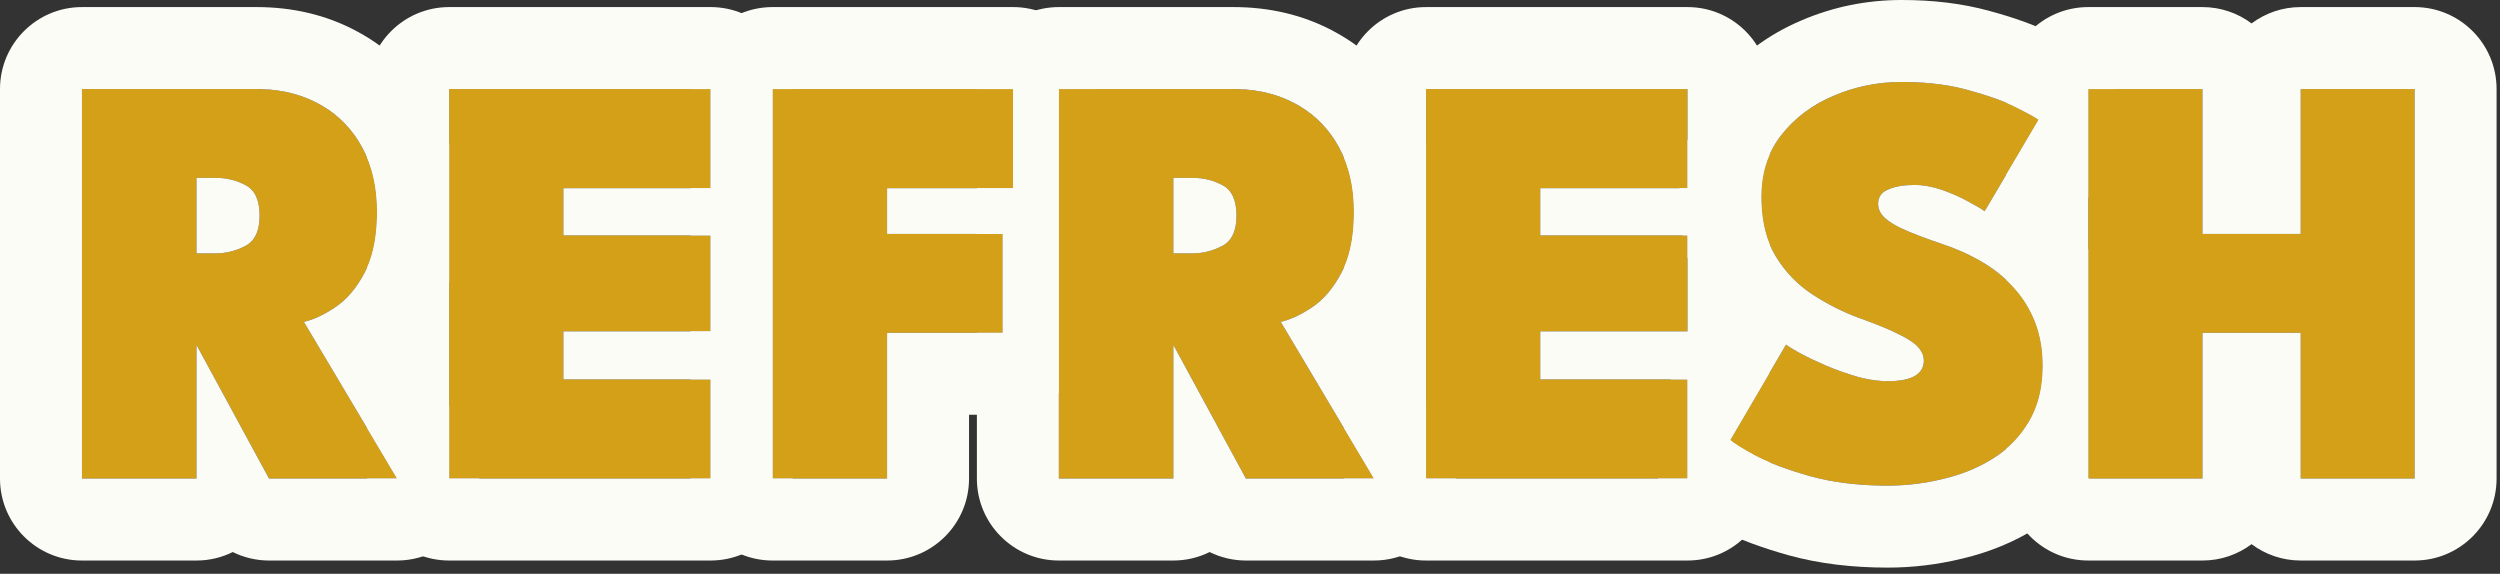 <svg width="305" height="70" viewBox="0 0 305 70" fill="none" xmlns="http://www.w3.org/2000/svg">
<rect x="0" y="0" width="305" height="70" fill="#333333" stroke="none"/>
<path d="M280.686 40.6H268.698V58.384H254.766V10.864H268.698V28.54H280.686V10.864H294.582V58.384H280.686V40.6Z" fill="#D4A017"/>
<path d="M232.01 10C235.082 10 237.806 10.336 240.182 11.008C242.582 11.656 244.514 12.352 245.978 13.096C247.466 13.84 248.378 14.344 248.714 14.608L242.126 25.768C241.742 25.48 241.07 25.084 240.11 24.58C239.174 24.052 238.118 23.584 236.942 23.176C235.766 22.768 234.638 22.564 233.558 22.564C232.286 22.564 231.23 22.744 230.39 23.104C229.55 23.44 229.13 24.028 229.13 24.868C229.13 25.444 229.358 25.972 229.814 26.452C230.27 26.932 231.038 27.424 232.118 27.928C233.222 28.432 234.722 29.008 236.618 29.656C238.466 30.256 240.158 31 241.694 31.888C243.23 32.776 244.55 33.832 245.654 35.056C246.782 36.28 247.658 37.684 248.282 39.268C248.906 40.852 249.218 42.64 249.218 44.632C249.218 47.272 248.666 49.528 247.562 51.4C246.482 53.248 245.03 54.748 243.206 55.9C241.382 57.052 239.342 57.892 237.086 58.42C234.854 58.972 232.586 59.248 230.282 59.248C226.754 59.248 223.61 58.864 220.85 58.096C218.114 57.328 215.894 56.5 214.19 55.612C212.51 54.7 211.478 54.052 211.094 53.668L217.898 42.04C218.162 42.256 218.726 42.604 219.59 43.084C220.478 43.564 221.534 44.068 222.758 44.596C224.006 45.124 225.29 45.58 226.61 45.964C227.93 46.324 229.154 46.504 230.282 46.504C231.794 46.504 232.91 46.288 233.63 45.856C234.35 45.424 234.71 44.8 234.71 43.984C234.71 43.408 234.482 42.868 234.026 42.364C233.594 41.86 232.802 41.332 231.65 40.78C230.522 40.204 228.914 39.544 226.826 38.8C224.81 38.056 222.89 37.084 221.066 35.884C219.242 34.684 217.754 33.124 216.602 31.204C215.45 29.284 214.874 26.884 214.874 24.004C214.874 21.076 215.69 18.568 217.322 16.48C218.954 14.392 221.078 12.796 223.694 11.692C226.31 10.564 229.082 10 232.01 10Z" fill="#D4A017"/>
<path d="M173.977 10.864H205.873V22.96H187.909V28.72H205.873V40.42H187.909V46.288H205.873V58.384H173.977V10.864Z" fill="#D4A017"/>
<path d="M129.179 10.864H150.491C153.371 10.864 155.915 11.476 158.123 12.7C160.331 13.9 162.059 15.628 163.307 17.884C164.555 20.116 165.179 22.768 165.179 25.84C165.179 28.888 164.675 31.36 163.667 33.256C162.683 35.128 161.495 36.532 160.103 37.468C158.711 38.404 157.427 39.004 156.251 39.268L167.627 58.384H152.003L142.211 40.348H143.147V58.384H129.179V10.864ZM143.147 30.916H145.451C146.723 30.916 147.935 30.616 149.087 30.016C150.263 29.416 150.851 28.18 150.851 26.308C150.851 24.436 150.287 23.2 149.159 22.6C148.031 22 146.831 21.7 145.559 21.7H143.147V30.916Z" fill="#D4A017"/>
<path d="M94.254 10.864H123.594V22.96H108.222V28.54H122.334V40.6H108.222V58.384H94.254V10.864Z" fill="#D4A017"/>
<path d="M54.797 10.864H86.693V22.96H68.729V28.72H86.693V40.42H68.729V46.288H86.693V58.384H54.797V10.864Z" fill="#D4A017"/>
<path d="M10 10.864H31.311C34.191 10.864 36.736 11.476 38.944 12.7C41.151 13.9 42.88 15.628 44.127 17.884C45.376 20.116 45.999 22.768 45.999 25.84C45.999 28.888 45.495 31.36 44.487 33.256C43.504 35.128 42.316 36.532 40.923 37.468C39.532 38.404 38.248 39.004 37.072 39.268L48.447 58.384H32.824L23.032 40.348H23.968V58.384H10V10.864ZM23.968 30.916H26.271C27.544 30.916 28.756 30.616 29.907 30.016C31.084 29.416 31.672 28.18 31.672 26.308C31.672 24.436 31.108 23.2 29.98 22.6C28.852 22 27.651 21.7 26.38 21.7H23.968V30.916Z" fill="#D4A017"/>
<path d="M268.698 10.864H254.766V58.384H268.698V40.6H280.686V58.384H294.582V10.864H280.686V28.54H268.698V10.864ZM304.582 58.384C304.582 63.907 300.105 68.384 294.582 68.384H280.686C278.437 68.384 276.362 67.641 274.691 66.388C273.021 67.64 270.947 68.384 268.698 68.384H254.766C249.243 68.384 244.766 63.907 244.766 58.384V54.752C245.878 53.803 246.81 52.686 247.562 51.399C248.665 49.527 249.218 47.272 249.218 44.632C249.218 42.64 248.906 40.852 248.282 39.268C247.658 37.684 246.782 36.28 245.654 35.056C245.372 34.743 245.076 34.441 244.766 34.15V21.296L248.714 14.607C248.378 14.343 247.465 13.839 245.978 13.096C245.604 12.906 245.2 12.72 244.766 12.536V10.864C244.766 5.342 249.243 0.864 254.766 0.864H268.698C270.947 0.864 273.021 1.608 274.691 2.86C276.362 1.607 278.437 0.864 280.686 0.864H294.582C300.105 0.864 304.582 5.341 304.582 10.864V58.384Z" fill="#FCFCF7"/>
<path d="M230.282 46.504L229.854 46.495C229.732 46.49 229.608 46.481 229.483 46.473L230.282 45.751V46.504ZM229.483 46.473C228.582 46.409 227.625 46.24 226.61 45.964C225.29 45.58 224.006 45.124 222.758 44.596C221.534 44.068 220.478 43.564 219.59 43.084C218.726 42.604 218.163 42.256 217.898 42.04L211.094 53.668C211.478 54.052 212.51 54.699 214.19 55.611C215.894 56.499 218.114 57.328 220.85 58.096C223.437 58.816 226.362 59.198 229.625 59.243L230.282 59.248C232.586 59.248 234.854 58.972 237.086 58.42C239.201 57.925 241.126 57.156 242.861 56.112L243.206 55.899C245.03 54.747 246.482 53.247 247.562 51.399C248.597 49.644 249.147 47.552 249.212 45.122L249.218 44.632C249.218 42.764 248.944 41.076 248.396 39.567L248.282 39.268C247.658 37.684 246.782 36.28 245.654 35.056C244.55 33.832 243.23 32.776 241.694 31.888C240.158 31 238.466 30.256 236.618 29.656C234.722 29.008 233.222 28.432 232.118 27.928C231.173 27.487 230.467 27.055 230 26.633L229.814 26.452C229.359 25.972 229.13 25.444 229.13 24.868C229.13 24.028 229.55 23.439 230.39 23.104C231.23 22.744 232.286 22.564 233.558 22.564C234.638 22.564 235.766 22.768 236.942 23.176C238.118 23.584 239.174 24.052 240.11 24.58C241.07 25.084 241.742 25.48 242.126 25.768L248.714 14.607L254.766 18.18V24.027L252.546 27.786C252.702 27.948 252.855 28.113 253.007 28.279H253.008C253.016 28.288 253.023 28.296 253.031 28.305C253.047 28.323 253.064 28.34 253.08 28.358H253.079C253.684 29.021 254.246 29.713 254.766 30.432V58.384H254.929C253.203 60.763 251.058 62.768 248.546 64.355C245.748 66.122 242.701 67.361 239.485 68.126L239.486 68.127C239.467 68.132 239.448 68.136 239.429 68.141C239.408 68.146 239.386 68.151 239.365 68.156L239.364 68.155C236.384 68.882 233.352 69.248 230.282 69.248C226.049 69.248 221.976 68.789 218.169 67.73C218.162 67.728 218.155 67.726 218.147 67.724C215.031 66.849 212.099 65.798 209.568 64.48C209.518 64.454 209.468 64.427 209.419 64.4C208.485 63.893 207.603 63.392 206.838 62.911C206.272 62.556 205.076 61.793 204.022 60.739C203.313 60.03 202.73 59.234 202.275 58.384H205.873V46.288H203.826L208.872 37.661C208.579 37.234 208.296 36.797 208.027 36.349C207.071 34.755 206.37 33.085 205.873 31.38V28.72H205.259C204.991 27.151 204.874 25.569 204.874 24.004C204.874 23.655 204.882 23.307 204.896 22.96H205.873V17.162C206.618 14.739 207.793 12.433 209.443 10.321C212.182 6.817 215.696 4.227 219.734 2.51C219.758 2.5 219.782 2.489 219.806 2.479V2.479C223.686 0.818 227.785 2.73836e-05 232.01 0C235.746 0 239.375 0.403 242.788 1.354L242.789 1.354C242.8 1.356 242.81 1.36 242.821 1.363C242.849 1.371 242.876 1.377 242.903 1.385L242.902 1.386C245.624 2.126 248.235 3.025 250.509 4.181L250.508 4.182C251.676 4.766 253.603 5.731 254.893 6.744C256.31 7.858 257.349 9.289 257.984 10.864H254.766V18.18L248.714 14.607C248.378 14.343 247.465 13.839 245.978 13.096C244.514 12.352 242.581 11.656 240.182 11.008C237.954 10.378 235.421 10.043 232.582 10.004L232.01 10C229.082 10 226.31 10.564 223.694 11.691C221.078 12.795 218.954 14.392 217.322 16.48L217.025 16.876C215.591 18.883 214.874 21.259 214.874 24.004L214.881 24.538C214.948 27.182 215.522 29.404 216.602 31.204C217.754 33.124 219.242 34.684 221.066 35.884C222.89 37.084 224.81 38.056 226.826 38.8L227.587 39.075C229.309 39.708 230.663 40.276 231.65 40.78C232.802 41.332 233.594 41.86 234.026 42.364L234.187 42.555C234.535 43.003 234.71 43.48 234.71 43.983C234.71 44.799 234.35 45.423 233.63 45.855C232.91 46.287 231.794 46.504 230.282 46.504V45.751L229.483 46.473Z" fill="#FCFCF7"/>
<path d="M205.873 10.864H173.977V58.384H205.873V46.288H187.909V40.42H205.873V28.72H187.909V22.96H205.873V10.864ZM215.873 18.91C215.208 20.437 214.874 22.135 214.874 24.004C214.874 26.193 215.208 28.104 215.873 29.738V40.42C215.873 41.441 215.718 42.426 215.434 43.353C215.649 44.056 215.788 44.792 215.843 45.552L211.094 53.668C211.478 54.052 212.51 54.699 214.19 55.611C214.704 55.879 215.266 56.139 215.873 56.395V58.384C215.873 63.907 211.396 68.384 205.873 68.384H173.977C168.454 68.384 163.977 63.907 163.977 58.384H167.627L163.977 52.249V32.616C164.777 30.815 165.18 28.556 165.18 25.84C165.18 23.379 164.778 21.188 163.977 19.266V10.864C163.977 5.342 168.454 0.864 173.977 0.864H205.873C211.396 0.864 215.873 5.341 215.873 10.864V18.91Z" fill="#FCFCF7"/>
<path d="M165.18 25.84C165.18 22.768 164.556 20.116 163.308 17.884C162.138 15.769 160.545 14.118 158.531 12.931L158.123 12.7C156.053 11.553 153.688 10.943 151.027 10.871L150.491 10.864V0.864C154.798 0.864 159.028 1.788 162.897 3.915L162.898 3.913C162.918 3.924 162.937 3.936 162.956 3.946C162.961 3.949 162.967 3.951 162.972 3.954L162.971 3.955C166.863 6.088 169.926 9.19 172.058 13.043H172.057C172.865 14.495 173.498 16 173.977 17.54V34.393C173.595 35.606 173.11 36.798 172.497 37.95L172.496 37.949C171.714 39.431 170.771 40.876 169.639 42.209L173.977 49.498V58.384H177.626C177.626 60.088 177.192 61.793 176.32 63.326C174.543 66.452 171.223 68.384 167.627 68.384H152.003C150.439 68.384 148.93 68.017 147.576 67.349C146.241 68.01 144.738 68.384 143.147 68.384H129.18C123.657 68.384 119.18 63.907 119.18 58.384V40.6H122.334V28.54H119.18V22.96H123.595V10.864H119.18C119.18 5.341 123.657 0.864 129.18 0.864H150.491V10.864H129.18V58.384H143.147V42.072L152.003 58.384H167.627L156.251 39.268C157.427 39.004 158.712 38.404 160.104 37.468C161.495 36.532 162.683 35.128 163.667 33.256C164.612 31.478 165.115 29.194 165.174 26.404L165.18 25.84ZM145.56 21.7C146.831 21.7 148.031 22 149.159 22.6C150.287 23.2 150.852 24.436 150.852 26.308C150.852 28.18 150.263 29.416 149.087 30.016C147.935 30.616 146.723 30.916 145.451 30.916H143.147V21.7H145.56Z" fill="#FCFCF7"/>
<path d="M122.334 40.6V28.54H108.223V22.96H123.595V10.864H94.254V58.384H108.223V40.6H122.334ZM129.18 47.885C127.39 49.567 124.984 50.6 122.334 50.6H118.223V58.384C118.223 63.907 113.745 68.384 108.223 68.384H94.254C88.731 68.384 84.254 63.907 84.254 58.384H86.693V46.288H84.254V40.42H86.693V28.72H84.254V22.96H86.693V10.864H84.254C84.254 5.342 88.731 0.864 94.254 0.864H123.595C129.117 0.864 133.595 5.342 133.595 10.864H129.18V47.885Z" fill="#FCFCF7"/>
<path d="M86.693 10.864H54.797V58.384H86.693V46.288H68.73V40.42H86.693V28.72H68.73V22.96H86.693V10.864ZM94.254 58.384H96.693C96.693 63.907 92.216 68.384 86.693 68.384H54.797C49.274 68.384 44.797 63.907 44.797 58.384H48.447L44.797 52.249V32.616C45.598 30.815 46 28.556 46 25.84C46 23.379 45.598 21.188 44.797 19.266V10.864C44.797 5.342 49.274 0.864 54.797 0.864H86.693C92.216 0.864 96.693 5.341 96.693 10.864H94.254V58.384Z" fill="#FCFCF7"/>
<path d="M46 25.84C46 22.768 45.376 20.116 44.128 17.884C42.958 15.769 41.365 14.118 39.352 12.931L38.943 12.7C36.873 11.553 34.508 10.943 31.848 10.871L31.311 10.864V0.864C35.619 0.864 39.848 1.788 43.718 3.915L43.719 3.913C43.738 3.924 43.757 3.936 43.776 3.946C43.781 3.949 43.787 3.951 43.792 3.954L43.791 3.955C47.683 6.088 50.746 9.19 52.878 13.043H52.877C53.685 14.495 54.318 16 54.797 17.54V34.393C54.415 35.606 53.93 36.798 53.317 37.95L53.316 37.949C52.534 39.431 51.592 40.876 50.459 42.209L54.797 49.498V58.384H58.446C58.446 60.088 58.012 61.793 57.141 63.326C55.363 66.452 52.044 68.384 48.447 68.384H32.823C31.26 68.384 29.75 68.017 28.396 67.349C27.061 68.01 25.559 68.384 23.968 68.384H10C4.477 68.384 0 63.907 0 58.384V10.864C0 5.341 4.477 0.864 10 0.864H31.311V10.864H10V58.384H23.968V42.072L32.823 58.384H48.447L37.071 39.268C38.247 39.004 39.532 38.404 40.924 37.468C42.316 36.532 43.503 35.128 44.487 33.256C45.432 31.478 45.935 29.194 45.994 26.404L46 25.84ZM26.38 21.7C27.652 21.7 28.852 22 29.98 22.6C31.108 23.2 31.672 24.436 31.672 26.308C31.672 28.18 31.083 29.416 29.907 30.016C28.755 30.616 27.543 30.916 26.271 30.916H23.968V21.7H26.38Z" fill="#FCFCF7"/>
</svg>
